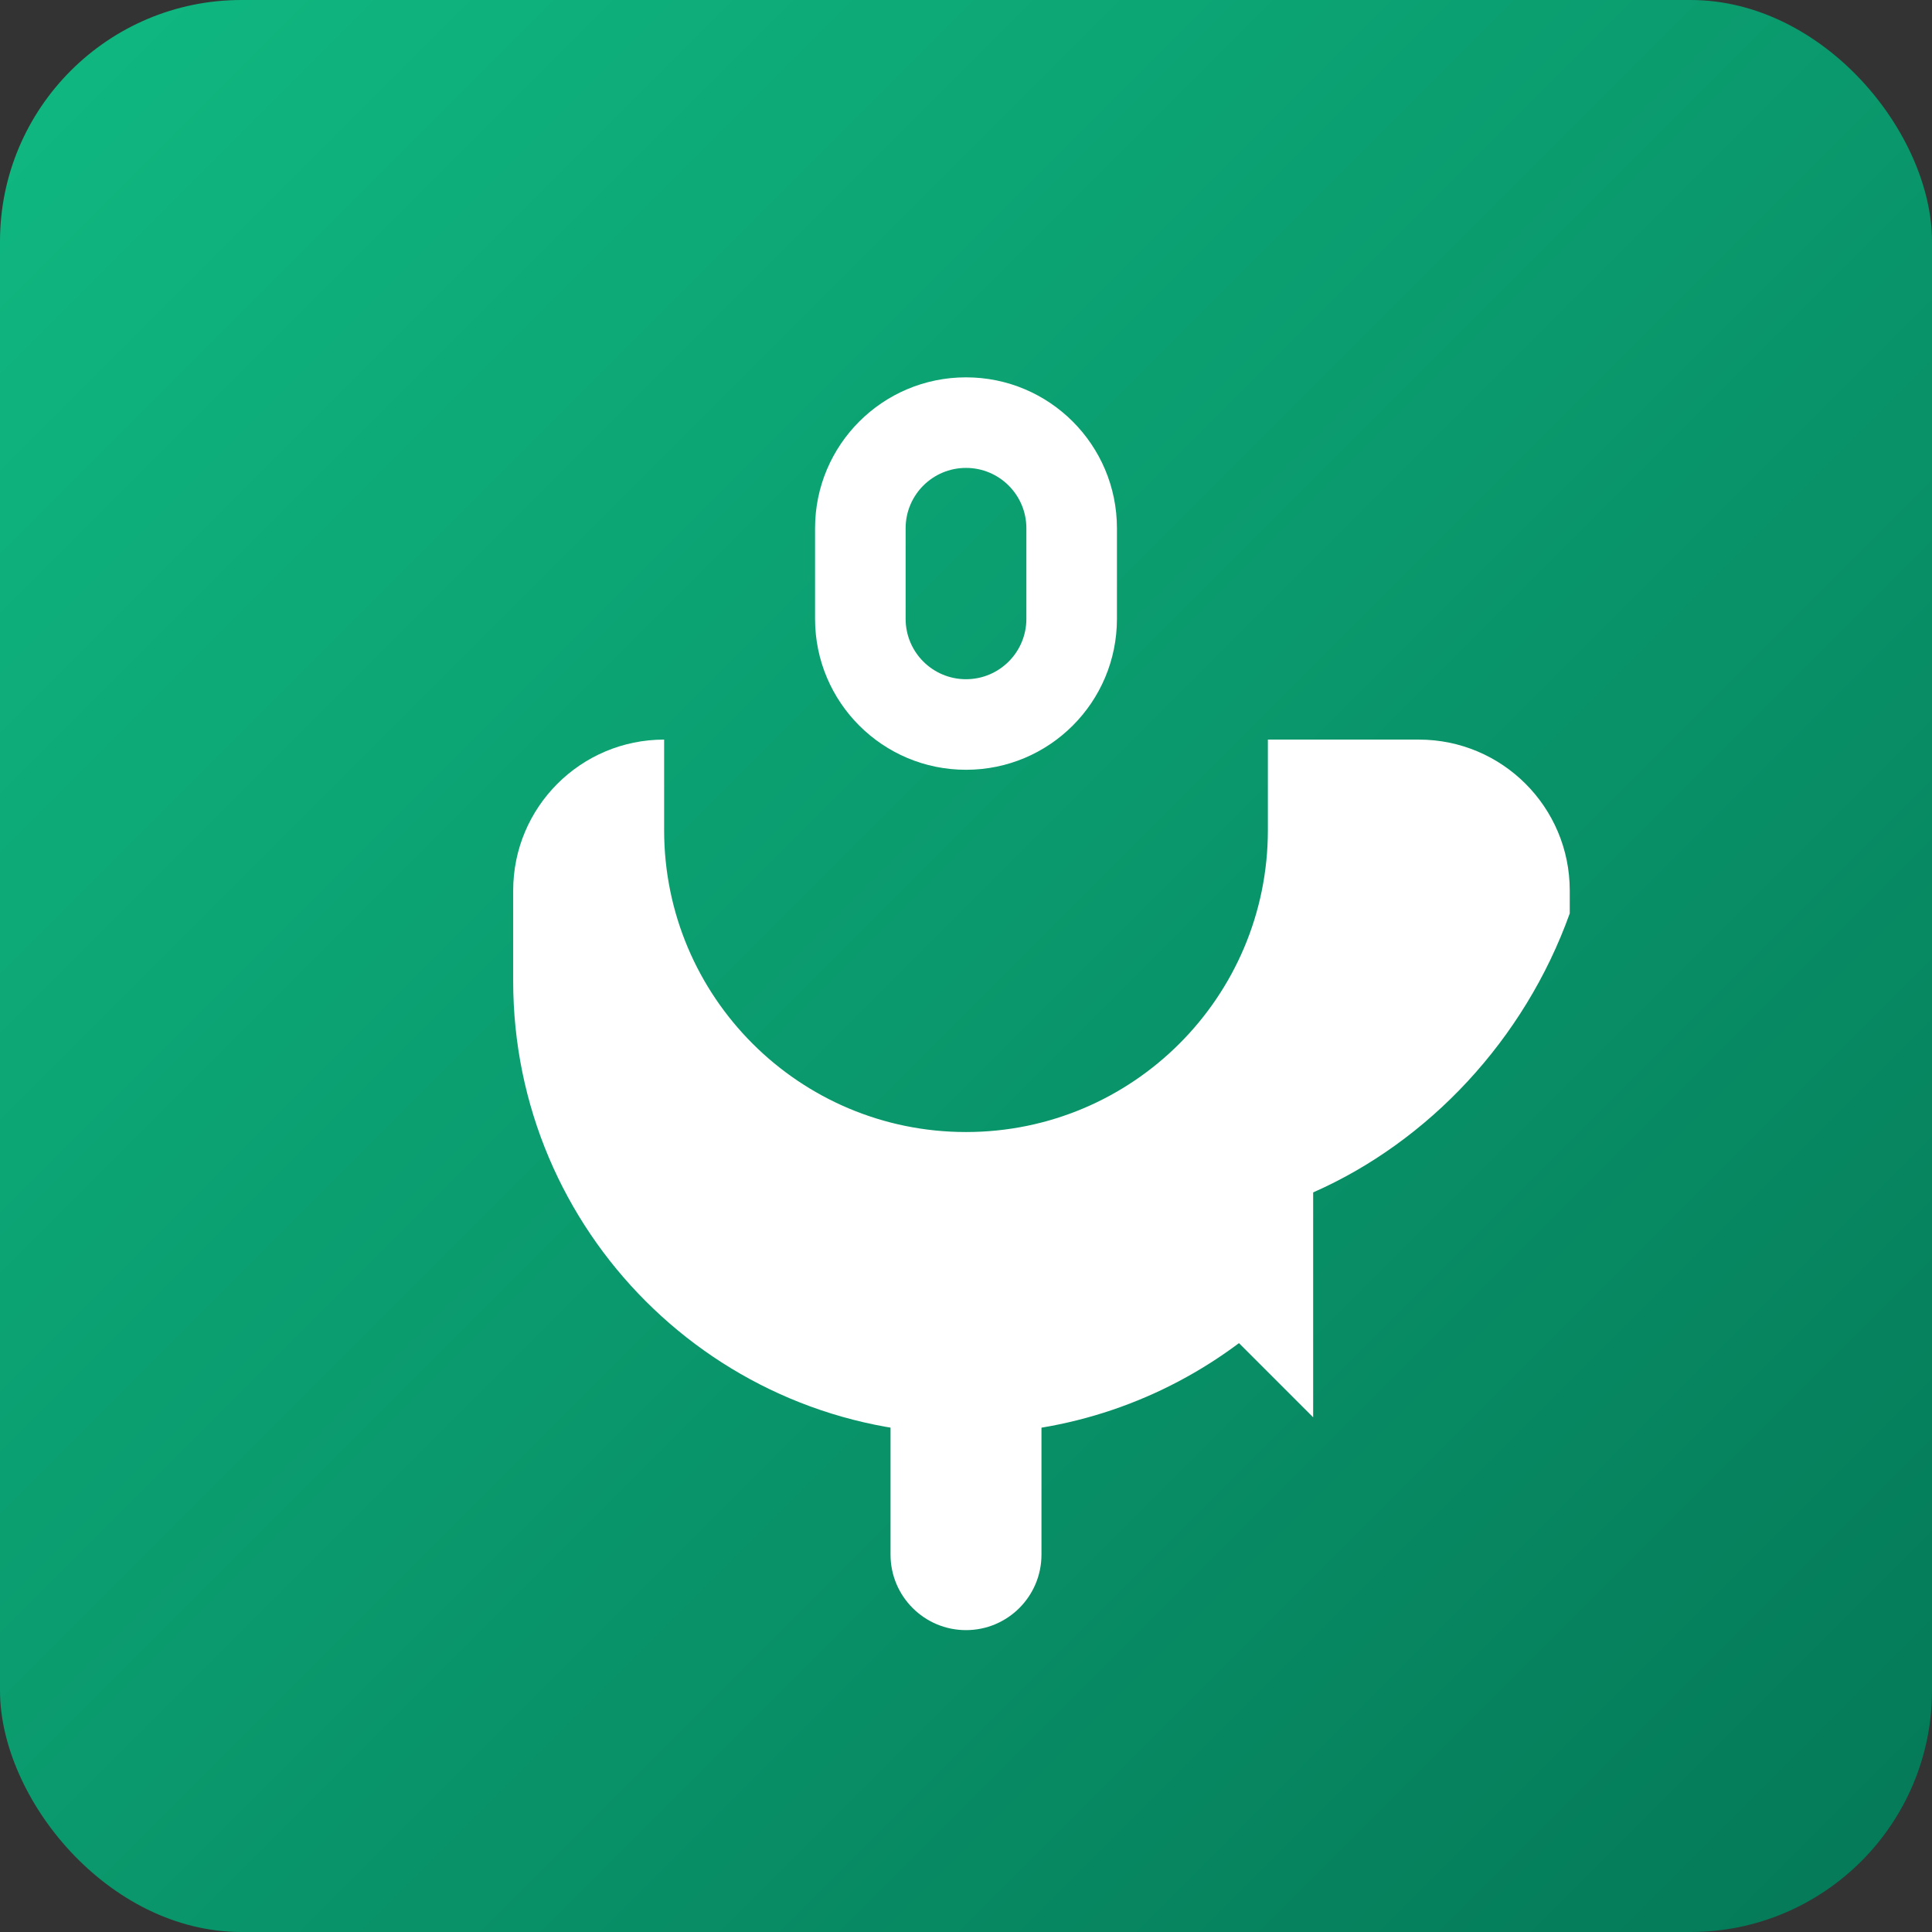 <svg xmlns="http://www.w3.org/2000/svg" width="256" height="256" viewBox="0 0 256 256">
  <rect x="0" y="0" width="256" height="256" fill="#333333" stroke="none"/>
  <defs>
    <linearGradient id="gradient" x1="0%" y1="0%" x2="100%" y2="100%">
      <stop offset="0%" stop-color="#10b981" />
      <stop offset="100%" stop-color="#047857" />
    </linearGradient>
  </defs>
  <rect width="256" height="256" rx="32" fill="url(#gradient)" />
  <path d="M128 50c-11.05 0-20 8.95-20 20v12c0 11.05 8.95 20 20 20s20-8.95 20-20V70c0-11.05-8.95-20-20-20zm0 12c4.42 0 8 3.58 8 8v12c0 4.42-3.58 8-8 8s-8-3.58-8-8V70c0-4.42 3.58-8 8-8z" fill="white" />
  <path d="M168 98v12c0 22.09-17.91 40-40 40s-40-17.91-40-40V98c-11.05 0-20 8.95-20 20v12c0 33.14 26.86 60 60 60 13.55 0 26.08-4.47 36.17-12.03l9.83 9.83v-29.8c15.28-6.73 28-20.22 34-36.97V118c0-11.05-8.95-20-20-20z" fill="white" />
  <path d="M128 170c-5.52 0-10 4.48-10 10v26c0 5.52 4.48 10 10 10s10-4.48 10-10v-26c0-5.52-4.48-10-10-10z" fill="white" />
</svg> 